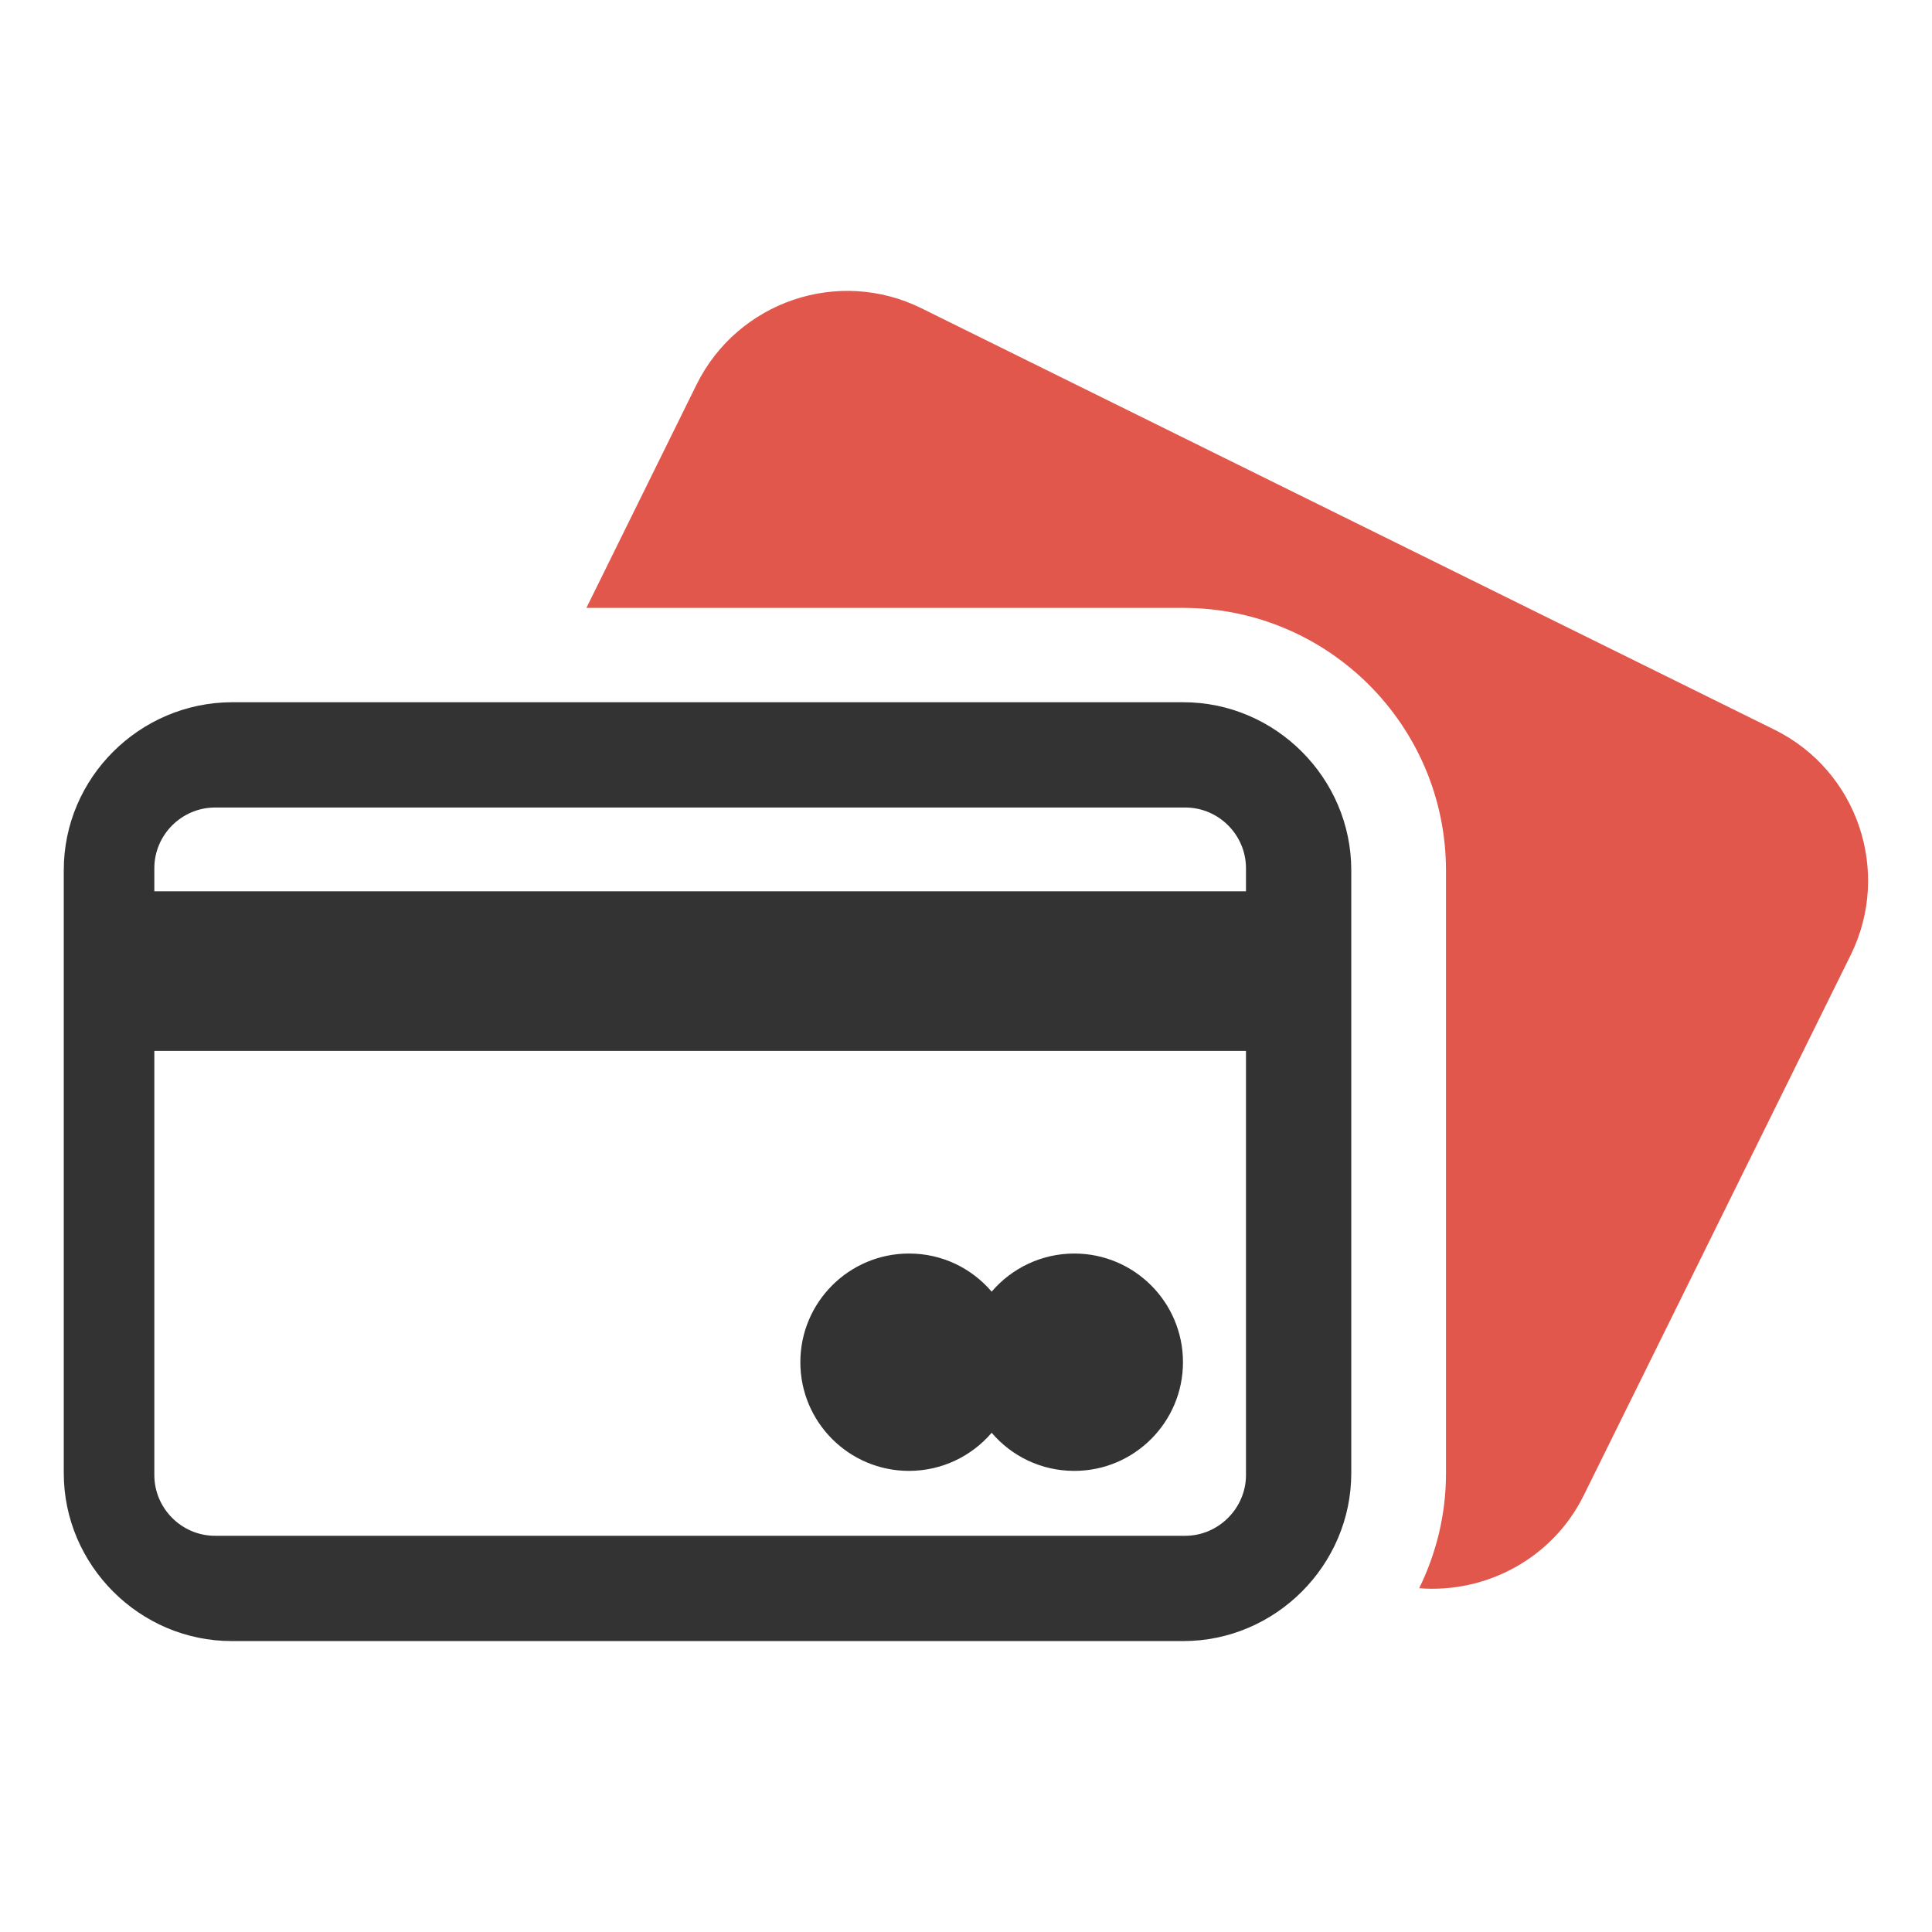 <?xml version="1.0" encoding="utf-8"?>
<!-- Generator: Adobe Illustrator 18.0.0, SVG Export Plug-In . SVG Version: 6.00 Build 0)  -->
<!DOCTYPE svg PUBLIC "-//W3C//DTD SVG 1.1//EN" "http://www.w3.org/Graphics/SVG/1.1/DTD/svg11.dtd">
<svg version="1.1" id="Layer_1" xmlns="http://www.w3.org/2000/svg" xmlns:xlink="http://www.w3.org/1999/xlink" x="0px" y="0px"
	 viewBox="0 0 512 512" enable-background="new 0 0 512 512" xml:space="preserve">
<g>
	<path id="XMLID_697_" fill="#333333" d="M284.7,332.2c-8.7,0-16.6,3.9-21.9,10.1c-5.3-6.2-13.1-10.1-21.9-10.1
		c-15.9,0-28.8,12.9-28.8,28.8c0,15.9,12.9,28.8,28.8,28.8c8.7,0,16.6-3.9,21.9-10.1c5.3,6.2,13.1,10.1,21.9,10.1
		c15.9,0,28.8-12.9,28.8-28.8S300.6,332.2,284.7,332.2z"/>
	<path fill="#E2574C" d="M470.3,193.4L244.2,81.7c-22-10.9-48.7-1.8-59.6,20.2l-29.2,59.2h158.2c38.4,0,69.6,31.2,69.6,69.6v159.8
		c0,10.9-2.6,21.2-7.1,30.4c17.6,1.4,35.3-7.8,43.6-24.6L490.5,253C501.3,231,492.3,204.3,470.3,193.4z"/>
	<g id="XMLID_3652_">
		<path fill="#333333" d="M16.9,230.6v159.8c0,24.4,20.1,44.5,44.5,44.5h252.2c24.4,0,44.5-20.1,44.5-44.5V230.6
			c0-24.4-20.1-44.5-44.5-44.5H61.4C37,186.2,16.9,206.1,16.9,230.6z M40.9,278.5h289.3v112.4c0,8.8-7.3,16.1-16.1,16.1H57
			c-8.9,0-16.1-7.3-16.1-16.1V278.5z M40.9,230.1c0-8.9,7.3-16.1,16.1-16.1h257.1c8.9,0,16.1,7.3,16.1,16.1v6.1H40.9V230.1z"/>
	</g>
</g>
</svg>
